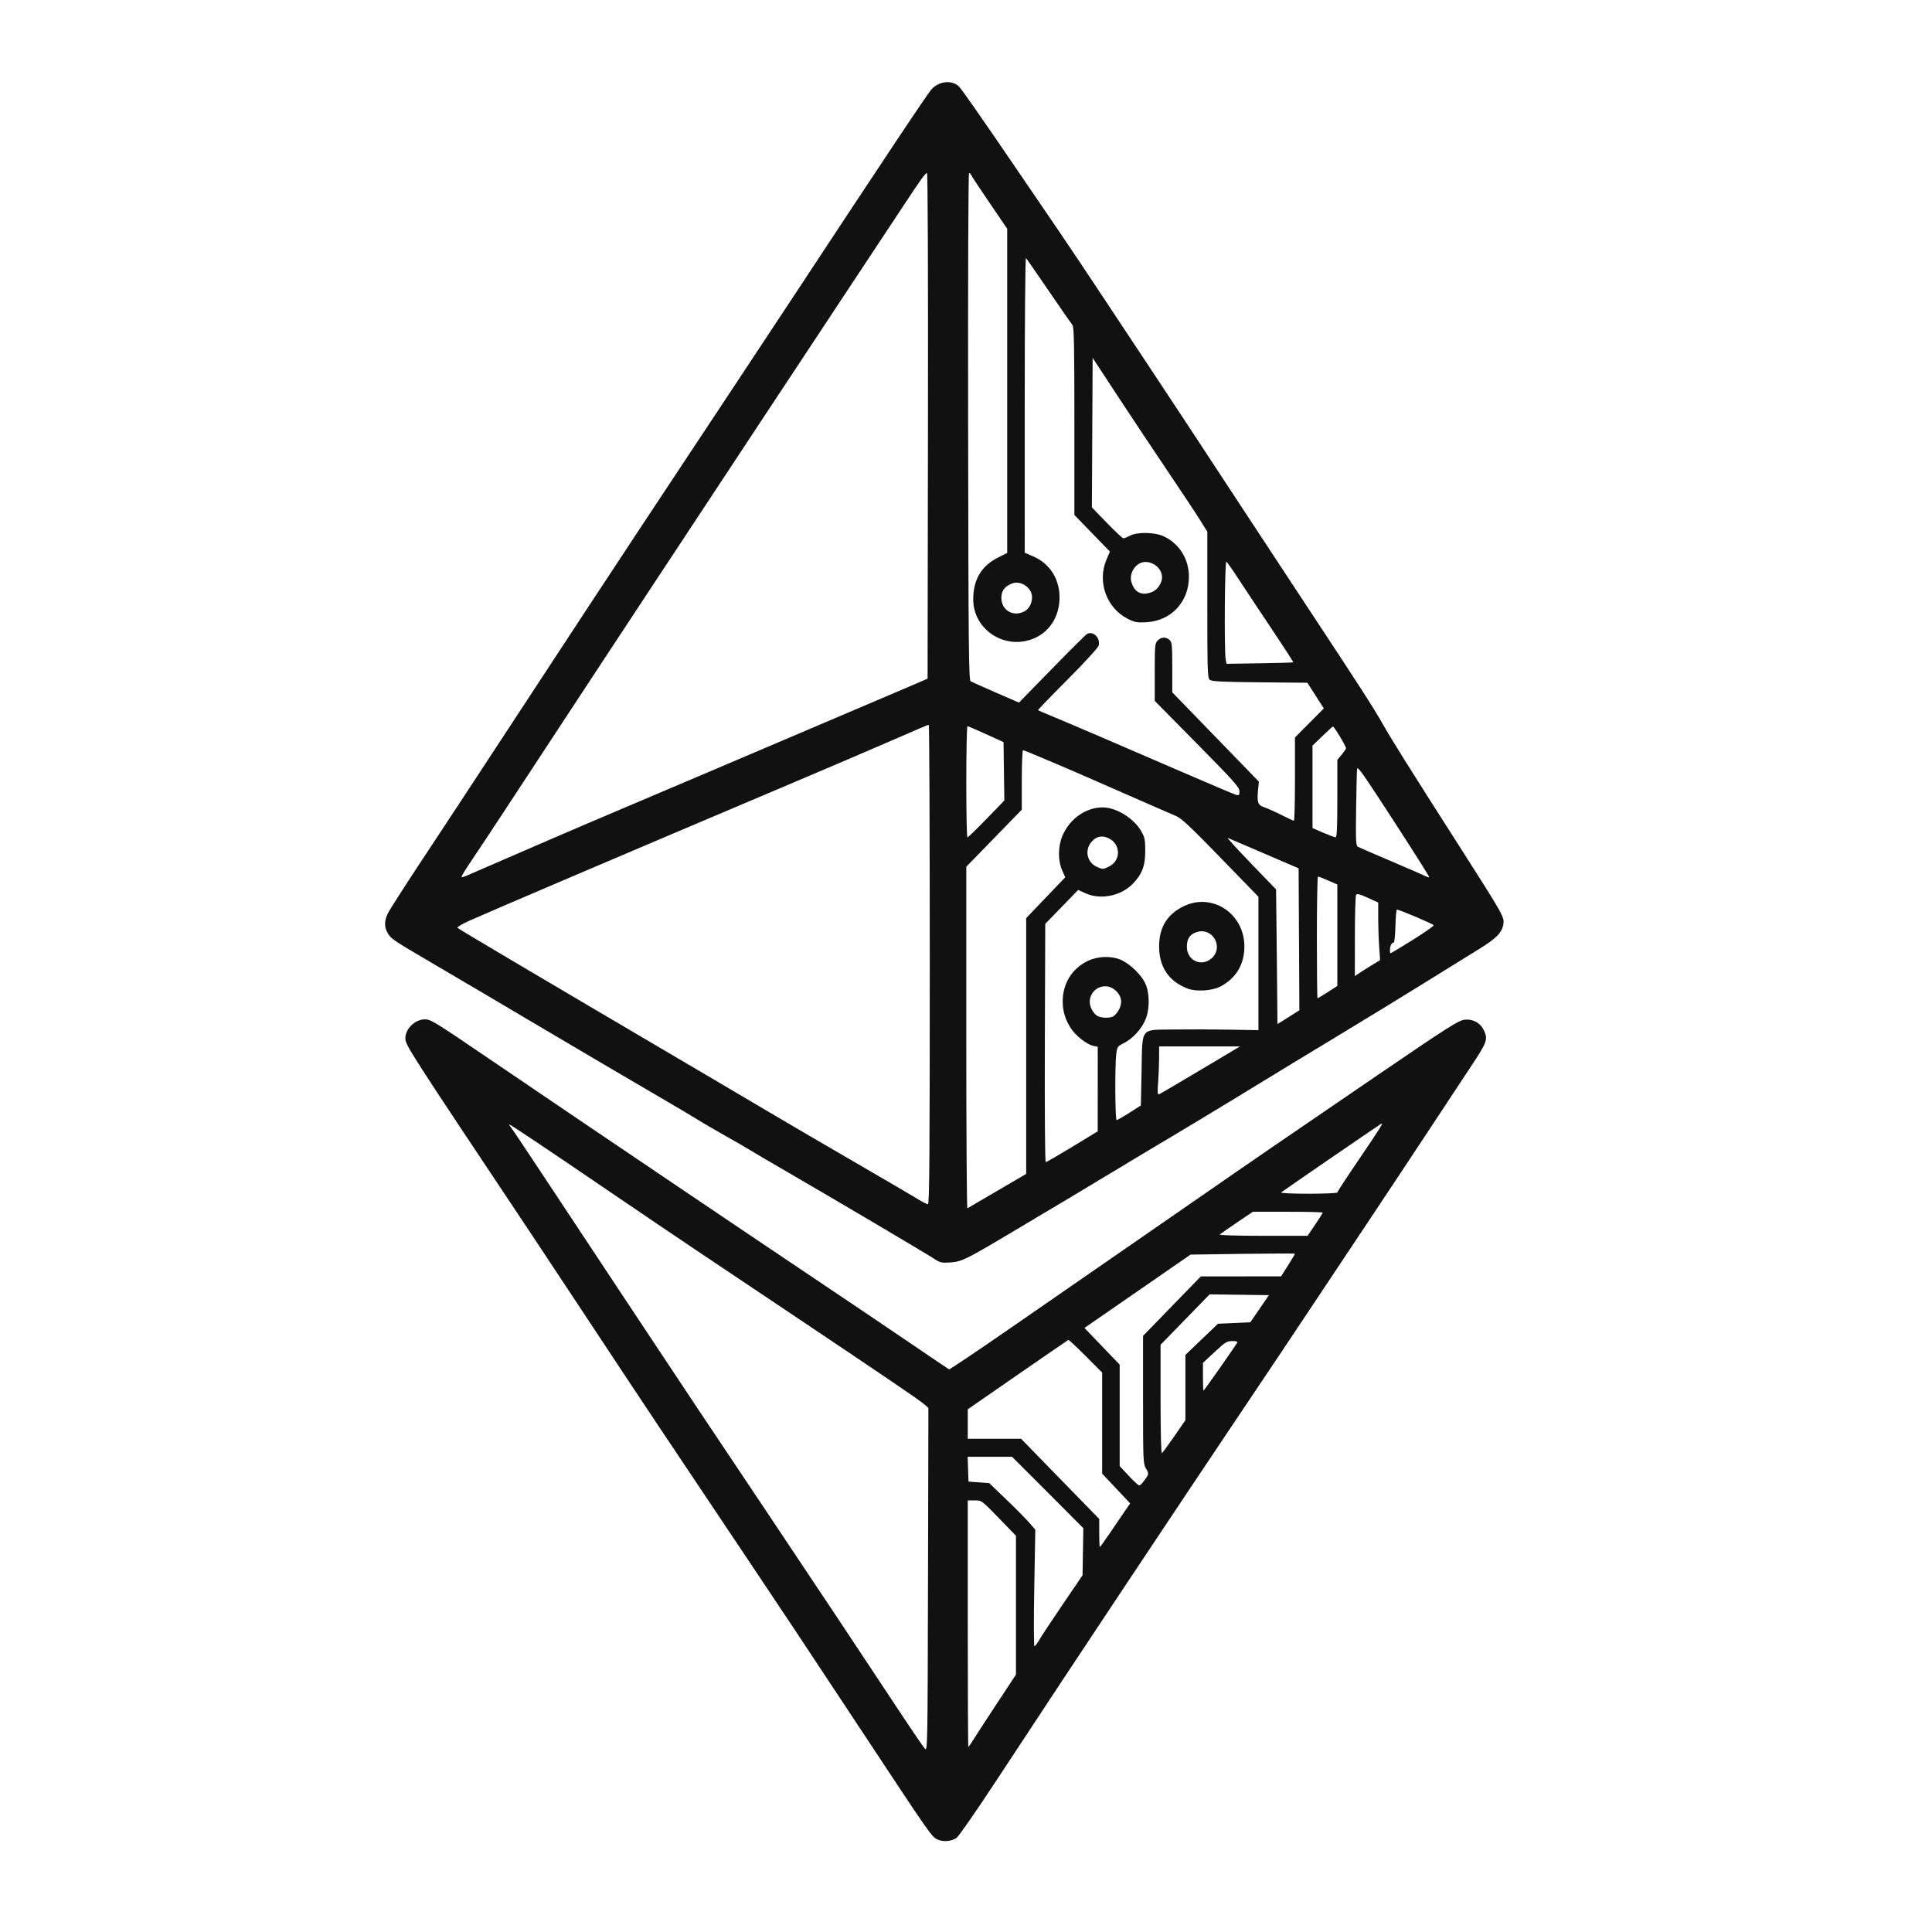 <?xml version="1.0" encoding="UTF-8" standalone="no"?>
<!-- Created with Inkscape (http://www.inkscape.org/) -->

<svg
   version="1.1"
   id="svg2"
   width="2048"
   height="2048"
   viewBox="0 0 2048 2048"
   sodipodi:docname="Gemini_Generated_Image_2f0taw2f0taw2f0t.jpeg.svg"
   inkscape:version="1.1.2 (0a00cf5339, 2022-02-04)"
   xmlns:inkscape="http://www.inkscape.org/namespaces/inkscape"
   xmlns:sodipodi="http://sodipodi.sourceforge.net/DTD/sodipodi-0.dtd"
   xmlns="http://www.w3.org/2000/svg"
   xmlns:svg="http://www.w3.org/2000/svg">
  <defs
     id="defs6" />
  <sodipodi:namedview
     id="namedview4"
     pagecolor="#ffffff"
     bordercolor="#666666"
     borderopacity="1.0"
     inkscape:pageshadow="2"
     inkscape:pageopacity="0.0"
     inkscape:pagecheckerboard="0"
     showgrid="false"
     inkscape:zoom="0.22949219"
     inkscape:cx="1024"
     inkscape:cy="1021.8213"
     inkscape:window-width="1920"
     inkscape:window-height="1016"
     inkscape:window-x="0"
     inkscape:window-y="0"
     inkscape:window-maximized="1"
     inkscape:current-layer="g8" />
  <g
     inkscape:groupmode="layer"
     inkscape:label="Image"
     id="g8">
    <path
       style="fill:#111111;stroke-width:1.571;fill-opacity:1"
       d="m 993.889,1949.988 c -6.354,-2.954 -6.377,-2.987 -81.355,-116.494 -62.752,-94.999 -83.595,-126.372 -124.197,-186.936 -83.651,-124.781 -108.18,-161.569 -152.672,-228.979 -27.767,-42.07 -60.768,-91.908 -73.335,-110.751 -130.118,-195.095 -132.624,-198.994 -132.616,-206.254 0.015,-10.121 10.305,-20.029 20.807,-20.029 6.09,0 10.919,2.973 68.223,41.995 28.956,19.718 73.709,50.067 99.451,67.443 25.742,17.375 74.908,50.594 109.257,73.82 34.349,23.226 92.934,62.666 130.188,87.645 37.254,24.979 85.641,57.607 107.526,72.506 21.885,14.899 40.296,27.323 40.913,27.608 0.617,0.284 29.883,-19.391 65.035,-43.724 35.153,-24.333 83.076,-57.477 106.496,-73.652 23.42,-16.176 60.351,-41.73 82.068,-56.785 63.463,-43.998 108.29,-74.772 199.75,-137.135 76.37,-52.073 86.747,-58.682 93.195,-59.352 8.951,-0.93 16.758,3.441 20.451,11.451 4.361,9.458 3.342,12.288 -13.658,37.929 -8.88,13.393 -30.086,45.506 -47.123,71.361 -17.037,25.855 -43.179,65.296 -58.093,87.645 -14.914,22.349 -40.699,61.072 -57.3,86.051 -31.231,46.99 -39.587,59.485 -95.385,142.622 -28.52,42.494 -46.553,69.507 -109.042,163.338 -36.985,55.536 -102.647,154.836 -135.549,204.991 -21.353,32.55 -40.658,60.419 -42.9,61.931 -5.541,3.737 -14.244,4.495 -20.138,1.755 z M 979.251,1488.204 c -4.964,-4.339 -40.984,-28.798 -145.396,-98.73 -31.937,-21.39 -74.636,-49.991 -94.887,-63.558 -20.251,-13.566 -61.267,-41.31 -91.147,-61.653 -71.49,-48.672 -106.561,-72.17 -107.713,-72.17 -0.516,0 0.113,1.255 1.399,2.789 1.286,1.534 20.334,30.038 42.33,63.343 39.893,60.404 138.162,208.648 156.337,235.844 5.272,7.888 35.244,52.706 66.605,99.596 31.361,46.89 67.952,101.748 81.315,121.906 13.362,20.158 30.142,45.465 37.289,56.237 7.147,10.772 21.752,32.801 32.456,48.955 10.704,16.153 20.808,30.9 22.453,32.771 2.957,3.363 2.995,1.369 3.419,-178.829 l 0.429,-182.23 z m 53.01,355.25 c 2.845,-4.601 14.066,-21.85 24.937,-38.33 l 19.764,-29.964 v -73.592 -73.592 l -18.17,-18.748 c -18.12,-18.697 -18.19,-18.748 -25.549,-18.748 h -7.379 v 130.671 c 0,71.869 0.276,130.67 0.613,130.67 0.337,0 2.94,-3.765 5.785,-8.366 z m 68.945,-104.389 c 1.837,-3.28 13.013,-20.197 24.836,-37.592 l 21.497,-31.629 0.415,-24.942 0.415,-24.942 -19.831,-19.953 c -10.907,-10.974 -27.912,-28.005 -37.788,-37.847 l -17.956,-17.893 h -23.527 -23.527 l 0.45,13.147 0.45,13.147 10.987,0.797 10.987,0.797 18.252,17.524 c 10.039,9.638 21.03,20.753 24.425,24.7 l 6.173,7.176 -1.112,61.75 c -0.612,33.962 -0.521,61.744 0.202,61.738 0.723,0 2.817,-2.696 4.654,-5.976 z m 74.207,-112.332 c 4.894,-7.231 11.983,-17.631 15.754,-23.113 l 6.856,-9.966 -14.851,-15.774 -14.851,-15.774 v -53.562 -53.562 l -17.42,-17.486 c -9.581,-9.617 -17.858,-17.315 -18.393,-17.107 -0.535,0.208 -24.749,16.836 -53.809,36.951 l -52.836,36.573 v 15.616 15.616 h 28.259 28.259 l 41.421,42.506 41.421,42.506 v 14.855 c 0,8.17 0.29,14.855 0.645,14.855 0.355,0 4.649,-5.916 9.543,-13.147 z m 35.76,-54.977 c 7.002,-9.044 7.058,-9.275 3.682,-14.975 -3.056,-5.159 -3.165,-7.668 -3.171,-73.024 v -67.681 l 30.625,-31.517 30.625,-31.517 42.539,-0.021 42.539,-0.021 7.355,-11.636 c 4.045,-6.4 7.356,-11.948 7.356,-12.329 5e-4,-0.382 -24.91,-0.335 -55.357,0.103 l -55.358,0.797 -56.219,38.873 -56.219,38.873 18.669,19.433 18.669,19.434 v 53.778 53.778 l 9.536,10.22 c 5.245,5.621 10.22,10.22 11.056,10.22 0.836,0 2.491,-1.255 3.678,-2.789 z m 33.691,-49.315 11.719,-16.992 v -34.594 -34.594 l 17.256,-16.512 17.256,-16.511 17.158,-0.797 17.158,-0.797 9.846,-14.342 9.846,-14.342 -31.436,-0.432 -31.436,-0.432 -25.987,26.708 -25.986,26.708 v 57.878 c 0,35.344 0.562,57.52 1.442,56.96 0.793,-0.505 6.716,-8.564 13.162,-17.91 z m 48.432,-72.591 c 9.325,-13.366 17.463,-25.198 18.084,-26.293 0.826,-1.456 -0.544,-1.992 -5.093,-1.992 -5.55,0 -7.57,1.251 -18.662,11.553 l -12.438,11.553 -0.015,14.74 c 0,8.107 0.254,14.74 0.578,14.74 0.324,0 8.218,-10.936 17.543,-24.302 z m 100.816,-151.664 c 4.415,-6.507 8.027,-12.244 8.027,-12.748 0,-0.505 -16.657,-0.918 -37.015,-0.918 h -37.015 l -16.794,11.325 c -9.237,6.229 -17.456,11.966 -18.265,12.748 -0.865,0.837 17.991,1.423 45.782,1.423 h 47.254 z m 23.511,-34.125 c 0,-0.735 9.689,-15.582 21.532,-32.994 24.092,-35.422 28.029,-41.733 24.758,-39.689 -5.348,3.342 -104.517,71.412 -105.827,72.64 -0.833,0.781 11.762,1.379 29.033,1.379 16.777,0 30.505,-0.601 30.505,-1.336 z m -427.373,70.293 c -8.222,-5.438 -109.067,-65.052 -155.62,-91.994 -17.885,-10.351 -35.653,-20.776 -39.486,-23.166 -3.832,-2.391 -15.678,-9.244 -26.324,-15.229 -10.646,-5.985 -23.743,-13.627 -29.105,-16.981 -5.362,-3.354 -19.995,-12.062 -32.518,-19.35 -31.525,-18.348 -103.998,-60.989 -146.645,-86.282 -19.588,-11.617 -42.234,-25.014 -50.325,-29.77 -8.091,-4.757 -30.388,-17.861 -49.551,-29.12 -44.782,-26.313 -46.006,-27.133 -49.605,-33.208 -3.853,-6.503 -3.848,-12.759 0.015,-20.946 1.681,-3.563 18.722,-30.143 37.868,-59.066 19.146,-28.923 55.464,-84.139 80.705,-122.703 63.442,-96.926 120.474,-183.707 152.376,-231.86 14.807,-22.349 37.827,-57.128 51.156,-77.287 13.329,-20.158 33.994,-51.352 45.921,-69.319 11.927,-17.967 36.335,-54.898 54.238,-82.067 C 941.551,161.801 983.318,99.122 987.613,94.51 c 7.83,-8.41 20.736,-9.917 28.457,-3.323 2.527,2.159 22.188,30.27 61.135,87.414 14.038,20.597 34.578,50.714 45.645,66.929 11.066,16.214 34.316,50.993 51.664,77.287 17.349,26.293 38.252,57.846 46.45,70.116 14.546,21.769 46.659,70.544 99.876,151.697 14.48,22.082 43.4,66.022 64.265,97.646 56.397,85.476 71.129,108.332 80.361,124.681 9.637,17.067 26.055,43.274 80.466,128.438 47.668,74.612 48.878,76.747 47.705,84.188 -1.442,9.148 -7.261,15.03 -26.766,27.061 -10.122,6.243 -37.217,23.027 -60.212,37.298 -22.995,14.271 -63.758,39.186 -90.585,55.367 -26.827,16.181 -64.803,39.254 -84.391,51.274 -33.505,20.559 -87.807,53.305 -113.811,68.631 -6.387,3.765 -24.853,14.865 -41.034,24.668 -28.112,17.03 -46.649,28.113 -110.724,66.195 -42.01,24.968 -47.041,27.379 -58.831,28.192 -9.07,0.626 -10.754,0.239 -17.033,-3.914 z m 66.971,-72.069 30.582,-17.909 v -135.569 -135.569 l 20.7,-21.64 20.7,-21.64 -3.184,-7.171 c -4.91,-11.059 -4.494,-27.061 1.003,-38.625 8.167,-17.178 24.699,-28.323 41.963,-28.289 14.336,0.028 32.966,11.557 40.779,25.233 3.72,6.513 4.238,9.073 4.238,20.964 0,15.608 -3.18,24.181 -12.718,34.288 -12.628,13.381 -34.499,17.902 -50.772,10.494 l -7.611,-3.465 -17.445,17.985 -17.445,17.985 -0.426,126.289 c -0.243,72.059 0.16,126.288 0.938,126.288 0.75,-2e-4 13.454,-7.351 28.23,-16.334 l 26.866,-16.334 0.029,-44.818 0.03,-44.818 -4.82,-0.992 c -6.692,-1.377 -18.667,-10.792 -23.718,-18.646 -5.992,-9.319 -8.625,-18.012 -8.625,-28.483 0,-18.587 9.54,-34.321 25.761,-42.488 11.505,-5.793 27.325,-6.089 37.726,-0.706 8.881,4.596 19.47,15.002 23.599,23.192 4.903,9.725 5.441,26.333 1.224,37.829 -3.901,10.635 -13.659,21.534 -23.807,26.589 -6.458,3.217 -6.835,3.785 -7.76,11.711 -1.529,13.097 -1.18,69.681 0.429,69.681 0.785,0 6.882,-3.482 13.549,-7.738 l 12.121,-7.738 0.774,-37.025 c 0.978,-46.749 -1.973,-42.956 33.85,-43.51 14.171,-0.219 40.224,-0.155 57.895,0.145 l 32.13,0.543 v -70.686 -70.686 l -40.187,-41.405 c -32.695,-33.686 -41.572,-41.971 -47.615,-44.44 -4.085,-1.669 -29.029,-12.535 -55.43,-24.146 -26.401,-11.611 -53.925,-23.614 -61.164,-26.674 -7.239,-3.059 -20.071,-8.508 -28.515,-12.107 -8.444,-3.599 -15.935,-6.545 -16.646,-6.545 -0.711,0 -1.292,14.17 -1.292,31.488 v 31.488 l -29.421,30.246 -29.421,30.246 v 181.375 c 0,99.756 0.523,181.077 1.161,180.712 0.639,-0.365 14.923,-8.723 31.743,-18.573 z m 202,-214.233 c -20.209,-7.697 -30.509,-22.819 -30.509,-44.792 0,-19.816 8.065,-33.384 25.03,-42.108 30.496,-15.683 65.345,6.774 65.345,42.108 0,19.021 -8.724,33.643 -25.34,42.472 -8.553,4.545 -25.667,5.695 -34.526,2.32 z m 25.003,-32.087 c 13.352,-11.562 1.44,-33.179 -15.419,-27.981 -7.513,2.316 -10.672,6.98 -10.672,15.753 0,14.389 15.31,21.564 26.091,12.228 z m -298.619,6.417 c 0,-139.793 -0.477,-254.17 -1.06,-254.17 -0.583,0 -16.435,6.743 -35.227,14.985 -18.792,8.242 -67.614,29.144 -108.493,46.449 -168.166,71.189 -318.056,135.088 -342.694,146.094 -7.932,3.543 -13.852,7.027 -13.157,7.742 1.622,1.669 58.211,35.158 283.074,167.52 12.775,7.52 36.466,21.511 52.647,31.092 16.181,9.581 55.202,32.375 86.713,50.654 31.511,18.278 61.125,35.609 65.809,38.514 4.684,2.905 9.387,5.283 10.452,5.285 1.54,0 1.936,-51.89 1.936,-254.166 z m 287.154,111.728 41.724,-24.88 h -42.885 -42.886 l -0.015,12.35 c 0,6.792 -0.466,18.387 -1.024,25.766 -0.847,11.194 -0.653,13.269 1.171,12.53 1.202,-0.487 20.961,-12.082 43.91,-25.766 z m 98.813,-59.475 5.822,-3.709 -0.402,-75.235 -0.402,-75.235 -36.389,-15.671 c -20.014,-8.619 -37.434,-16.078 -38.711,-16.576 -1.278,-0.498 9.72,11.592 24.439,26.865 l 26.762,27.769 0.556,48.534 c 0.306,26.694 0.631,58.811 0.723,71.372 l 0.168,22.838 5.807,-3.621 c 3.194,-1.992 8.426,-5.291 11.629,-7.331 z m -190.791,2.275 c 4.571,-3.707 7.671,-9.851 7.671,-15.204 0,-8.032 -8.414,-16.218 -16.669,-16.218 -11.888,0 -19.788,11.741 -15.314,22.762 1.23,3.028 3.858,6.675 5.84,8.104 4.208,3.033 15.016,3.359 18.471,0.556 z m 226.688,-25.226 10.155,-6.552 v -53.763 -53.764 l -9.678,-4.228 c -5.323,-2.325 -10.2,-4.225 -10.839,-4.223 -0.639,0.004 -1.161,29.047 -1.161,64.543 0,35.496 0.308,64.538 0.685,64.538 0.377,0 5.254,-2.949 10.839,-6.552 z m 46.366,-28.326 9.114,-5.591 -0.984,-14.272 c -0.541,-7.849 -0.984,-21.584 -0.984,-30.522 v -16.25 l -11.114,-5.052 c -8.552,-3.887 -11.403,-4.585 -12.364,-3.026 -0.687,1.114 -1.26,20.932 -1.273,44.04 l -0.024,42.014 4.258,-2.875 c 2.342,-1.581 8.36,-5.391 13.372,-8.466 z m 43.709,-27.006 c 12.423,-7.743 22.422,-14.735 22.218,-15.537 -0.328,-1.294 -36.192,-16.549 -38.989,-16.584 -0.611,-0.007 -1.308,7.877 -1.548,17.521 -0.241,9.645 -1.057,17.471 -1.813,17.393 -0.756,-0.078 -1.965,0.815 -2.686,1.985 -1.426,2.316 -1.85,9.299 -0.564,9.299 0.437,0 10.959,-6.335 23.382,-14.078 z M 510.228,921.501 c 38.795,-16.961 116.868,-50.565 143.232,-61.65 16.181,-6.803 55.899,-23.675 88.262,-37.493 32.363,-13.818 88.455,-37.689 124.651,-53.046 36.195,-15.357 77.307,-32.863 91.359,-38.904 l 25.549,-10.982 0.392,-268.023 c 0.237,-161.896 -0.171,-268.023 -1.029,-268.023 -1.652,0 -7.065,7.532 -25.195,35.058 -7.216,10.956 -33.307,50.396 -57.979,87.645 -24.673,37.249 -62.119,93.899 -83.214,125.89 C 795.159,463.964 746.193,538.183 707.441,596.905 668.689,655.627 618.42,731.998 595.732,766.617 c -59.64,91.006 -84.067,128.102 -94.29,143.193 -4.962,7.326 -9.91,15.023 -10.994,17.105 -2.31,4.435 -3.484,4.756 19.779,-5.415 z M 1478.97,872.655 c -33.834,-52.118 -39.014,-59.564 -40.351,-57.993 -0.261,0.307 -0.737,18.761 -1.058,41.01 -0.501,34.717 -0.255,40.647 1.739,41.823 1.278,0.754 17.611,7.869 36.297,15.811 18.686,7.942 35.055,15.062 36.376,15.823 1.321,0.761 2.693,1.084 3.048,0.718 0.355,-0.366 -15.867,-26.103 -36.05,-57.193 z m -303.46,45.931 c 12.898,-6.299 12.767,-23.613 -0.226,-29.958 -7.172,-3.502 -13.444,-2.108 -18.535,4.119 -7.233,8.846 -4.339,21.54 5.964,26.155 6.211,2.782 6.468,2.776 12.797,-0.315 z m -129.847,-50.439 18.98,-19.58 -0.422,-30.934 -0.422,-30.934 -18.482,-8.447 c -10.165,-4.646 -19.049,-8.447 -19.743,-8.447 -0.694,0 -1.261,26.532 -1.261,58.961 0,32.429 0.533,58.961 1.185,58.961 0.652,0 9.726,-8.811 20.164,-19.58 z m 371.958,-21.514 v -41.094 l 4.582,-5.517 c 2.52,-3.034 4.611,-6.077 4.645,-6.761 0.11,-2.172 -12.811,-23.558 -13.956,-23.099 -0.603,0.242 -5.709,4.897 -11.346,10.345 l -10.25,9.905 v 43.691 43.691 l 11.226,4.831 c 6.175,2.657 12.097,4.892 13.162,4.966 1.502,0.105 1.936,-9.074 1.936,-40.959 z m -44.908,-20.656 v -44.221 l 15.294,-15.397 15.294,-15.397 -8.711,-13.608 -8.71,-13.608 -50.476,-0.475 c -39.983,-0.376 -51.008,-0.93 -53.035,-2.662 -2.317,-1.979 -2.561,-9.559 -2.561,-79.53 v -77.343 l -7.476,-12.099 c -4.112,-6.654 -19.615,-30.077 -34.453,-52.051 -14.838,-21.974 -38.823,-58.012 -53.301,-80.084 l -26.324,-40.132 -0.402,79.245 -0.402,79.245 15.859,16.376 c 8.722,9.007 16.635,16.376 17.584,16.376 0.949,0 4.097,-1.255 6.996,-2.789 7.728,-4.089 26.278,-3.734 35.696,0.684 16.544,7.76 26.675,23.97 26.711,42.74 0.051,26.747 -18.792,46.92 -45.159,48.346 -9.731,0.526 -12.377,0.04 -19.604,-3.599 -22.579,-11.368 -32.638,-39.308 -22.61,-62.799 l 3.625,-8.491 -18.824,-19.419 -18.824,-19.419 v -99.448 c 0,-81.966 -0.373,-99.89 -2.123,-101.964 -1.168,-1.384 -12.407,-17.575 -24.975,-35.98 -12.568,-18.405 -23.458,-34.146 -24.2,-34.978 -0.767,-0.861 -1.349,66.2 -1.349,155.476 V 585.961 l 8.839,3.77 c 18.682,7.969 29.248,25.743 27.947,47.013 -1.161,18.985 -11.799,34.157 -28.445,40.566 -30.237,11.643 -62.924,-10.159 -62.924,-41.97 0,-20.787 8.561,-35.327 26.002,-44.163 l 10,-5.066 v -171.806 -171.806 l -18.749,-27.566 c -10.312,-15.162 -19.096,-28.463 -19.521,-29.558 -0.425,-1.096 -1.397,-1.992 -2.16,-1.992 -0.813,0 -1.225,111.157 -0.996,268.737 0.345,236.935 0.666,268.896 2.714,270.081 1.278,0.74 13.316,6.123 26.751,11.964 l 24.428,10.619 34.77,-35.612 c 19.123,-19.587 35.879,-36.251 37.235,-37.032 6.563,-3.78 14.514,3.924 12.514,12.125 -0.55,2.254 -14.603,17.617 -32.937,36.009 -17.588,17.643 -31.704,32.305 -31.368,32.583 0.335,0.278 6.881,3.088 14.546,6.245 18.407,7.582 67.746,28.736 136.195,58.395 30.621,13.268 57.274,24.537 59.228,25.042 3.109,0.803 3.553,0.325 3.553,-3.828 0,-4.11 -6.014,-10.84 -44.905,-50.25 l -44.905,-45.504 v -30.397 c 0,-28.272 0.217,-30.62 3.097,-33.584 3.766,-3.875 8.845,-4.096 12.653,-0.55 2.526,2.353 2.832,5.485 2.832,29.047 v 26.41 l 45.906,47.34 45.906,47.34 -0.853,8.508 c -1.328,13.241 -0.22,16.487 6.348,18.601 3.116,1.003 11.239,4.621 18.052,8.041 6.813,3.42 12.91,6.279 13.549,6.353 0.639,0.075 1.16,-19.764 1.159,-44.085 z m -1.815,-123.904 c 0.278,-0.276 -10.223,-16.523 -23.335,-36.103 -13.113,-19.58 -28.823,-43.254 -34.913,-52.608 -6.09,-9.354 -11.789,-17.464 -12.666,-18.021 -1.711,-1.088 -2.365,95.199 -0.704,103.75 l 0.89,4.581 35.112,-0.549 c 19.311,-0.302 35.339,-0.775 35.617,-1.051 z m -284.871,-54.054 c 4.84,-2.576 7.967,-8.51 7.967,-15.118 0,-9.796 -11.952,-17.978 -21.068,-14.423 -7.935,3.094 -11.449,7.757 -11.449,15.19 0,13.33 12.614,20.704 24.551,14.352 z m 135.661,-20.71 c 5.447,-2.342 10.118,-9.389 10.118,-15.264 0,-8.771 -8.24,-16.334 -17.797,-16.334 -9.452,0 -17.425,11.41 -14.73,21.081 3.202,11.489 11.305,15.292 22.409,10.517 z"
       id="path827" />
  </g>
</svg>
